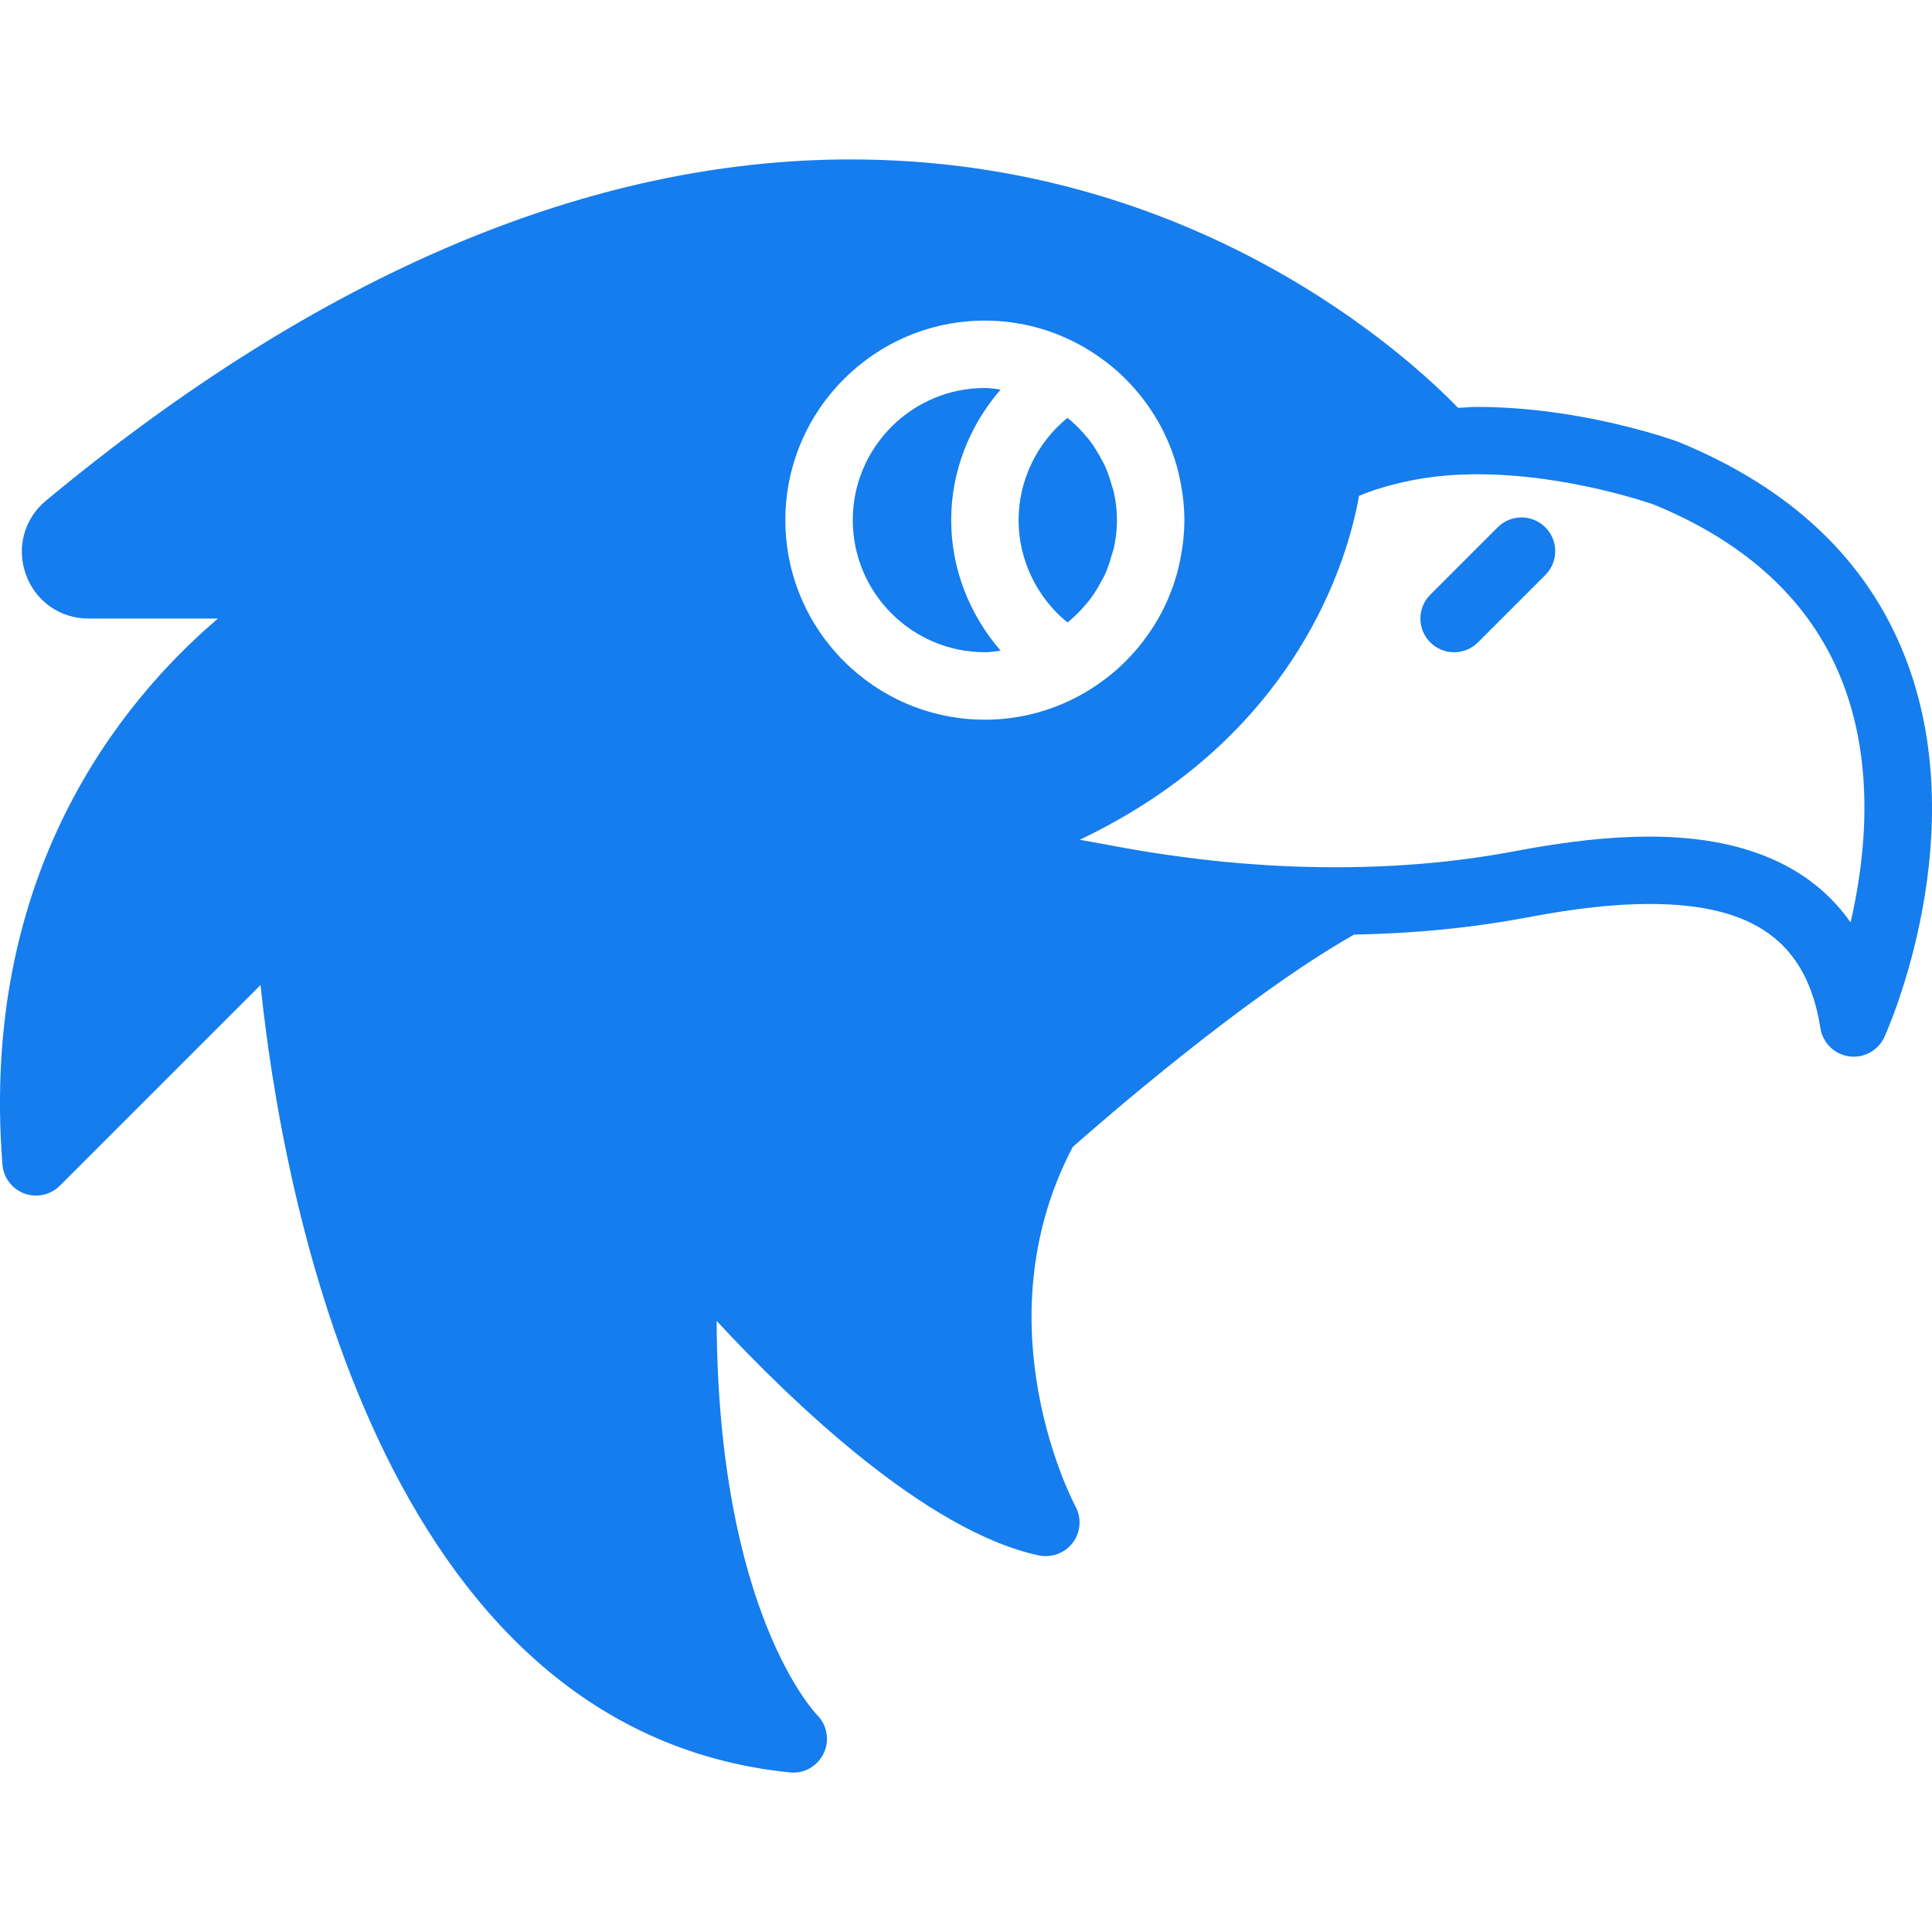 <?xml version="1.0" encoding="iso-8859-1"?>
<!-- Generator: Adobe Illustrator 18.0.0, SVG Export Plug-In . SVG Version: 6.00 Build 0)  -->
<!DOCTYPE svg PUBLIC "-//W3C//DTD SVG 1.1//EN" "http://www.w3.org/Graphics/SVG/1.1/DTD/svg11.dtd">
<svg xmlns="http://www.w3.org/2000/svg" xmlns:xlink="http://www.w3.org/1999/xlink" version="1.1" id="Capa_1" x="0px" y="0px" viewBox="0 0 57.321 57.321" style="enable-background:new 0 0 57.321 57.321;" xml:space="preserve" width="512px" height="512px">
<g>
	<path d="M56.502,19.439c-1.126-2.837-3.37-4.962-6.703-6.328c-0.115-0.042-2.854-1.038-5.975-1.038   c-0.195,0-0.375,0.021-0.564,0.028c-1.381-1.429-7.741-7.371-18.021-7.371c-7.749,0-15.782,3.406-23.877,10.125   c-0.647,0.537-0.88,1.397-0.594,2.19c0.286,0.794,1.015,1.307,1.855,1.307h3.842c-2.925,2.5-7.066,7.613-6.393,16.198   c0.03,0.39,0.285,0.725,0.651,0.86c0.363,0.133,0.776,0.045,1.053-0.231l5.954-5.954c0.624,6.007,3.439,22.119,15.709,23.362   c0.033,0.003,0.066,0.005,0.1,0.005c0.383,0,0.734-0.224,0.901-0.576c0.181-0.383,0.098-0.842-0.203-1.141   c-0.031-0.031-2.937-3.032-2.975-11.685c2.223,2.399,6.209,6.236,9.556,6.958c0.38,0.077,0.776-0.065,1.012-0.379   c0.234-0.313,0.265-0.734,0.077-1.077c-0.029-0.054-2.861-5.367-0.08-10.662c0.796-0.705,5.1-4.46,8.347-6.302   c1.767-0.031,3.499-0.198,5.153-0.512c1.403-0.267,2.584-0.396,3.611-0.396c3.107,0,4.672,1.137,5.072,3.686   c0.069,0.437,0.416,0.776,0.854,0.836c0.046,0.006,0.091,0.009,0.135,0.009c0.389,0,0.747-0.227,0.911-0.587   C56.021,30.521,58.6,24.723,56.502,19.439z M23.301,15.432c0-3.265,2.655-5.92,5.92-5.92c1.071,0,2.073,0.29,2.941,0.789   c0.007,0.004,0.014,0.005,0.021,0.009c0.022,0.013,0.042,0.03,0.064,0.043c0.18,0.108,0.354,0.225,0.522,0.351   c0.034,0.025,0.068,0.05,0.101,0.076c0.384,0.302,0.728,0.649,1.027,1.035c0.018,0.023,0.034,0.046,0.051,0.068   c0.139,0.185,0.268,0.377,0.385,0.578c0.006,0.01,0.012,0.019,0.018,0.029c0.243,0.422,0.434,0.877,0.568,1.356   c0.011,0.04,0.021,0.081,0.031,0.122c0.048,0.19,0.087,0.382,0.117,0.579c0.009,0.055,0.019,0.11,0.025,0.166   c0.029,0.236,0.048,0.476,0.048,0.72c0,0.244-0.02,0.483-0.048,0.72c-0.007,0.056-0.017,0.11-0.025,0.166   c-0.03,0.197-0.069,0.39-0.117,0.579c-0.01,0.04-0.02,0.081-0.031,0.121c-0.134,0.479-0.325,0.934-0.568,1.357   c-0.006,0.01-0.012,0.02-0.018,0.03c-0.117,0.201-0.247,0.393-0.386,0.578c-0.016,0.022-0.032,0.044-0.049,0.066   c-0.301,0.388-0.648,0.738-1.034,1.041c-0.027,0.021-0.055,0.041-0.083,0.062c-0.179,0.135-0.365,0.26-0.558,0.375   c-0.014,0.008-0.026,0.019-0.041,0.027c-0.004,0.002-0.009,0.003-0.013,0.005c-0.869,0.502-1.874,0.793-2.948,0.793   C25.957,21.352,23.301,18.696,23.301,15.432z M54.905,27.367c-1.002-1.431-2.799-2.546-5.966-2.546   c-1.153,0-2.457,0.141-3.984,0.431c-1.704,0.324-3.49,0.479-5.333,0.479l-0.02,0c-1.072,0-2.161-0.054-3.26-0.16   c-0.004,0-0.007,0-0.011-0.001c-0.512-0.05-1.026-0.113-1.541-0.186c-0.045-0.006-0.089-0.01-0.133-0.017   c-0.55-0.079-1.102-0.171-1.654-0.276c-0.229-0.044-0.447-0.082-0.666-0.121c-0.1-0.018-0.205-0.038-0.302-0.055   c0.814-0.387,1.548-0.809,2.212-1.254c4.645-3.118,5.8-7.389,6.074-8.947c0.334-0.146,0.7-0.259,1.082-0.355   c0.075-0.019,0.152-0.037,0.229-0.055c0.394-0.087,0.806-0.156,1.246-0.192c0.003,0,0.005-0.002,0.008-0.002   c0.303-0.025,0.614-0.039,0.937-0.039c2.745,0,5.247,0.902,5.25,0.901c0,0,0,0-0.001,0c2.773,1.138,4.646,2.885,5.565,5.192   C55.641,22.679,55.354,25.427,54.905,27.367z" fill="#157ded"/>
	<path d="M44.435,15.645l-2,2c-0.391,0.391-0.391,1.023,0,1.414c0.195,0.195,0.451,0.293,0.707,0.293s0.512-0.098,0.707-0.293l2-2   c0.391-0.391,0.391-1.023,0-1.414C45.458,15.254,44.825,15.254,44.435,15.645z" fill="#157ded"/>
	<path d="M29.688,19.304c-0.924-1.063-1.467-2.431-1.467-3.873s0.543-2.809,1.467-3.873c-0.155-0.019-0.307-0.047-0.467-0.047   c-2.161,0-3.92,1.759-3.92,3.92s1.759,3.92,3.92,3.92C29.381,19.352,29.533,19.323,29.688,19.304z" fill="#157ded"/>
	<path d="M31.785,18.373c0.144-0.126,0.278-0.262,0.401-0.406c0.056-0.065,0.112-0.13,0.164-0.198   c0.119-0.159,0.222-0.329,0.315-0.504c0.036-0.067,0.077-0.131,0.109-0.201c0.09-0.195,0.157-0.401,0.214-0.609   c0.017-0.061,0.042-0.118,0.056-0.18c0.061-0.274,0.096-0.556,0.096-0.842c0-0.286-0.035-0.568-0.096-0.842   c-0.013-0.061-0.039-0.117-0.055-0.177c-0.058-0.21-0.125-0.416-0.216-0.613c-0.031-0.068-0.072-0.131-0.107-0.198   c-0.094-0.176-0.198-0.347-0.317-0.507c-0.051-0.068-0.107-0.133-0.163-0.197c-0.124-0.145-0.258-0.281-0.402-0.407   c-0.037-0.032-0.075-0.063-0.114-0.094c-0.905,0.738-1.449,1.854-1.449,3.035c0,1.182,0.544,2.297,1.449,3.035   C31.709,18.436,31.747,18.405,31.785,18.373z" fill="#157ded"/>
</g>
<g>
</g>
<g>
</g>
<g>
</g>
<g>
</g>
<g>
</g>
<g>
</g>
<g>
</g>
<g>
</g>
<g>
</g>
<g>
</g>
<g>
</g>
<g>
</g>
<g>
</g>
<g>
</g>
<g>
</g>
</svg>
